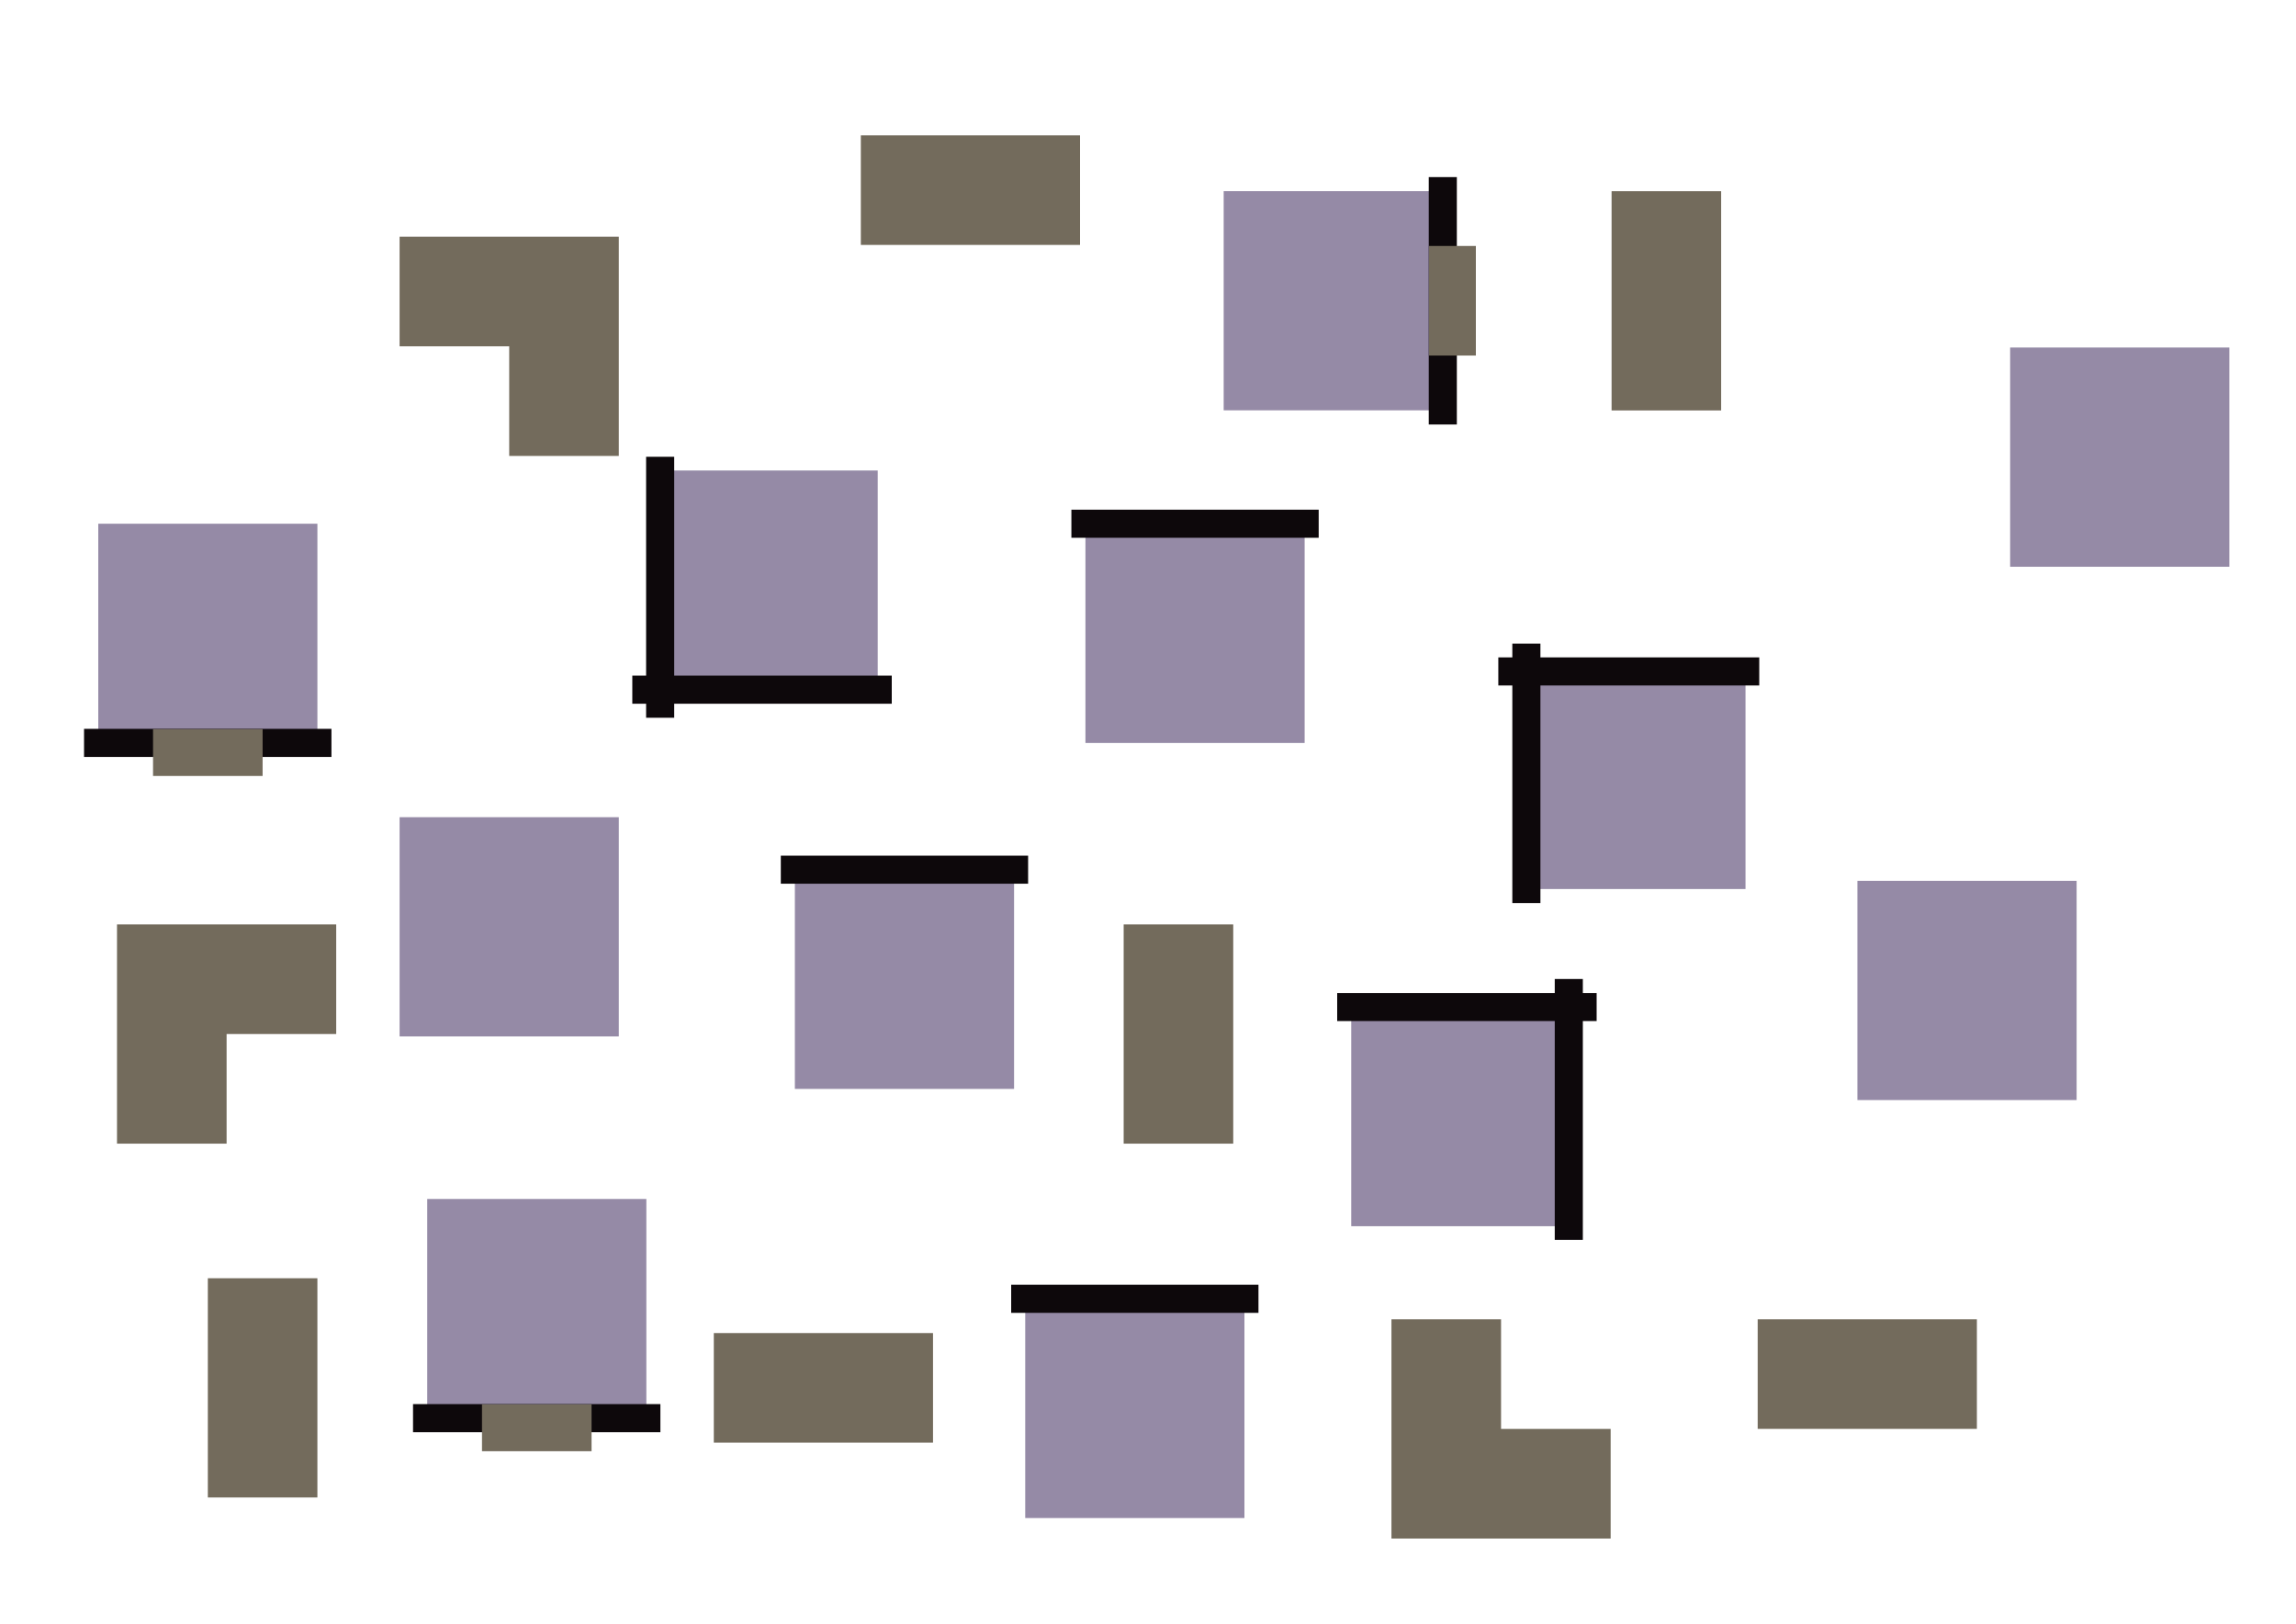 <svg version="1.1" viewBox="0.0 0.0 980.79 693.57" fill="none" stroke="none" stroke-linecap="square" stroke-miterlimit="10" xmlns:xlink="http://www.w3.org/1999/xlink" xmlns="http://www.w3.org/2000/svg"><clipPath id="p.0"><path d="m0 0l980.79 0l0 693.57l-980.79 0l0 -693.57z" clip-rule="nonzero"/></clipPath><g clip-path="url(#p.0)"><path fill="#000000" fill-opacity="0.0" d="m0 0l980.79 0l0 693.57l-980.79 0z" fill-rule="evenodd"/><path fill="#736b5c" d="m594.391 563.477l46.819 0l0 46.819l46.819 0l0 46.819l-93.638 0z" fill-rule="evenodd"/><path fill="#958aa6" d="m170.699 349.028l93.638 0l0 93.638l-93.638 0z" fill-rule="evenodd"/><path fill="#958aa6" d="m374.938 294.559l-93.606 0l0 -93.606l93.606 0z" fill-rule="evenodd"/><path fill="#000000" fill-opacity="0.0" d="m374.938 294.559l-98.835 0" fill-rule="evenodd"/><path stroke="#0d080b" stroke-width="12.0" stroke-linejoin="round" stroke-linecap="butt" d="m374.938 294.559l-98.835 0" fill-rule="evenodd"/><path fill="#000000" fill-opacity="0.0" d="m282 300.55l0 -99.465" fill-rule="evenodd"/><path stroke="#0d080b" stroke-width="12.0" stroke-linejoin="round" stroke-linecap="butt" d="m282 300.55l0 -99.465" fill-rule="evenodd"/><path fill="#958aa6" d="m437.949 554.718l93.638 0l0 93.638l-93.638 0z" fill-rule="evenodd"/><path fill="#000000" fill-opacity="0.0" d="m437.949 554.718l93.638 0" fill-rule="evenodd"/><path stroke="#0d080b" stroke-width="12.0" stroke-linejoin="round" stroke-linecap="butt" d="m437.949 554.718l93.638 0" fill-rule="evenodd"/><path fill="#736b5c" d="m480.0 394.816l46.803 0l0 93.638l-46.803 0z" fill-rule="evenodd"/><path fill="#958aa6" d="m135.585 317.289l-93.606 0l0 -93.606l93.606 0z" fill-rule="evenodd"/><path fill="#000000" fill-opacity="0.0" d="m135.585 317.289l-93.685 0" fill-rule="evenodd"/><path stroke="#0d080b" stroke-width="12.0" stroke-linejoin="round" stroke-linecap="butt" d="m135.585 317.289l-93.685 0" fill-rule="evenodd"/><path fill="#736b5c" d="m112.179 331.413l-46.803 0l0 -20.0l46.803 0z" fill-rule="evenodd"/><path fill="#958aa6" d="m793.439 376.204l93.638 0l0 93.638l-93.638 0z" fill-rule="evenodd"/><path fill="#958aa6" d="m577.209 430.111l93.606 0l0 93.606l-93.606 0z" fill-rule="evenodd"/><path fill="#000000" fill-opacity="0.0" d="m577.209 430.111l98.835 0" fill-rule="evenodd"/><path stroke="#0d080b" stroke-width="12.0" stroke-linejoin="round" stroke-linecap="butt" d="m577.209 430.111l98.835 0" fill-rule="evenodd"/><path fill="#000000" fill-opacity="0.0" d="m670.147 424.121l0 99.465" fill-rule="evenodd"/><path stroke="#0d080b" stroke-width="12.0" stroke-linejoin="round" stroke-linecap="butt" d="m670.147 424.121l0 99.465" fill-rule="evenodd"/><path fill="#958aa6" d="m339.545 371.442l93.638 0l0 93.638l-93.638 0z" fill-rule="evenodd"/><path fill="#000000" fill-opacity="0.0" d="m339.545 371.442l93.638 0" fill-rule="evenodd"/><path stroke="#0d080b" stroke-width="12.0" stroke-linejoin="round" stroke-linecap="butt" d="m339.545 371.442l93.638 0" fill-rule="evenodd"/><path fill="#958aa6" d="m276.105 605.688l-93.606 0l0 -93.606l93.606 0z" fill-rule="evenodd"/><path fill="#000000" fill-opacity="0.0" d="m276.105 605.688l-93.669 0" fill-rule="evenodd"/><path stroke="#0d080b" stroke-width="12.0" stroke-linejoin="round" stroke-linecap="butt" d="m276.105 605.688l-93.669 0" fill-rule="evenodd"/><path fill="#736b5c" d="m252.699 619.812l-46.803 0l0 -20.0l46.803 0z" fill-rule="evenodd"/><path fill="#958aa6" d="m858.676 148.427l93.638 0l0 93.638l-93.638 0z" fill-rule="evenodd"/><path fill="#958aa6" d="m652.028 379.709l0 -93.606l93.606 0l0 93.606z" fill-rule="evenodd"/><path fill="#000000" fill-opacity="0.0" d="m652.028 379.709l0 -98.835" fill-rule="evenodd"/><path stroke="#0d080b" stroke-width="12.0" stroke-linejoin="round" stroke-linecap="butt" d="m652.028 379.709l0 -98.835" fill-rule="evenodd"/><path fill="#000000" fill-opacity="0.0" d="m646.038 286.771l99.465 0" fill-rule="evenodd"/><path stroke="#0d080b" stroke-width="12.0" stroke-linejoin="round" stroke-linecap="butt" d="m646.038 286.771l99.465 0" fill-rule="evenodd"/><path fill="#958aa6" d="m463.67 223.684l93.638 0l0 93.638l-93.638 0z" fill-rule="evenodd"/><path fill="#000000" fill-opacity="0.0" d="m463.67 223.684l93.638 0" fill-rule="evenodd"/><path stroke="#0d080b" stroke-width="12.0" stroke-linejoin="round" stroke-linecap="butt" d="m463.67 223.684l93.638 0" fill-rule="evenodd"/><path fill="#958aa6" d="m616.327 81.645l0 93.606l-93.606 0l0 -93.606z" fill-rule="evenodd"/><path fill="#000000" fill-opacity="0.0" d="m616.327 81.645l0 93.669" fill-rule="evenodd"/><path stroke="#0d080b" stroke-width="12.0" stroke-linejoin="round" stroke-linecap="butt" d="m616.327 81.645l0 93.669" fill-rule="evenodd"/><path fill="#736b5c" d="m630.451 105.051l0 46.803l-20.0 0l0 -46.803z" fill-rule="evenodd"/><path fill="#736b5c" d="m844.472 563.477l0 46.803l-93.638 0l0 -46.803z" fill-rule="evenodd"/><path fill="#736b5c" d="m688.425 81.661l46.803 0l0 93.638l-46.803 0z" fill-rule="evenodd"/><path fill="#736b5c" d="m143.619 394.816l0 46.819l-46.819 0l0 46.819l-46.819 0l0 -93.638z" fill-rule="evenodd"/><path fill="#736b5c" d="m264.336 194.729l-46.819 0l0 -46.819l-46.819 0l0 -46.819l93.638 0z" fill-rule="evenodd"/><path fill="#736b5c" d="m461.365 57.8l0 46.803l-93.638 0l0 -46.803z" fill-rule="evenodd"/><path fill="#736b5c" d="m398.559 569.356l0 46.803l-93.638 0l0 -46.803z" fill-rule="evenodd"/><path fill="#736b5c" d="m88.782 545.939l46.803 0l0 93.638l-46.803 0z" fill-rule="evenodd"/></g></svg>